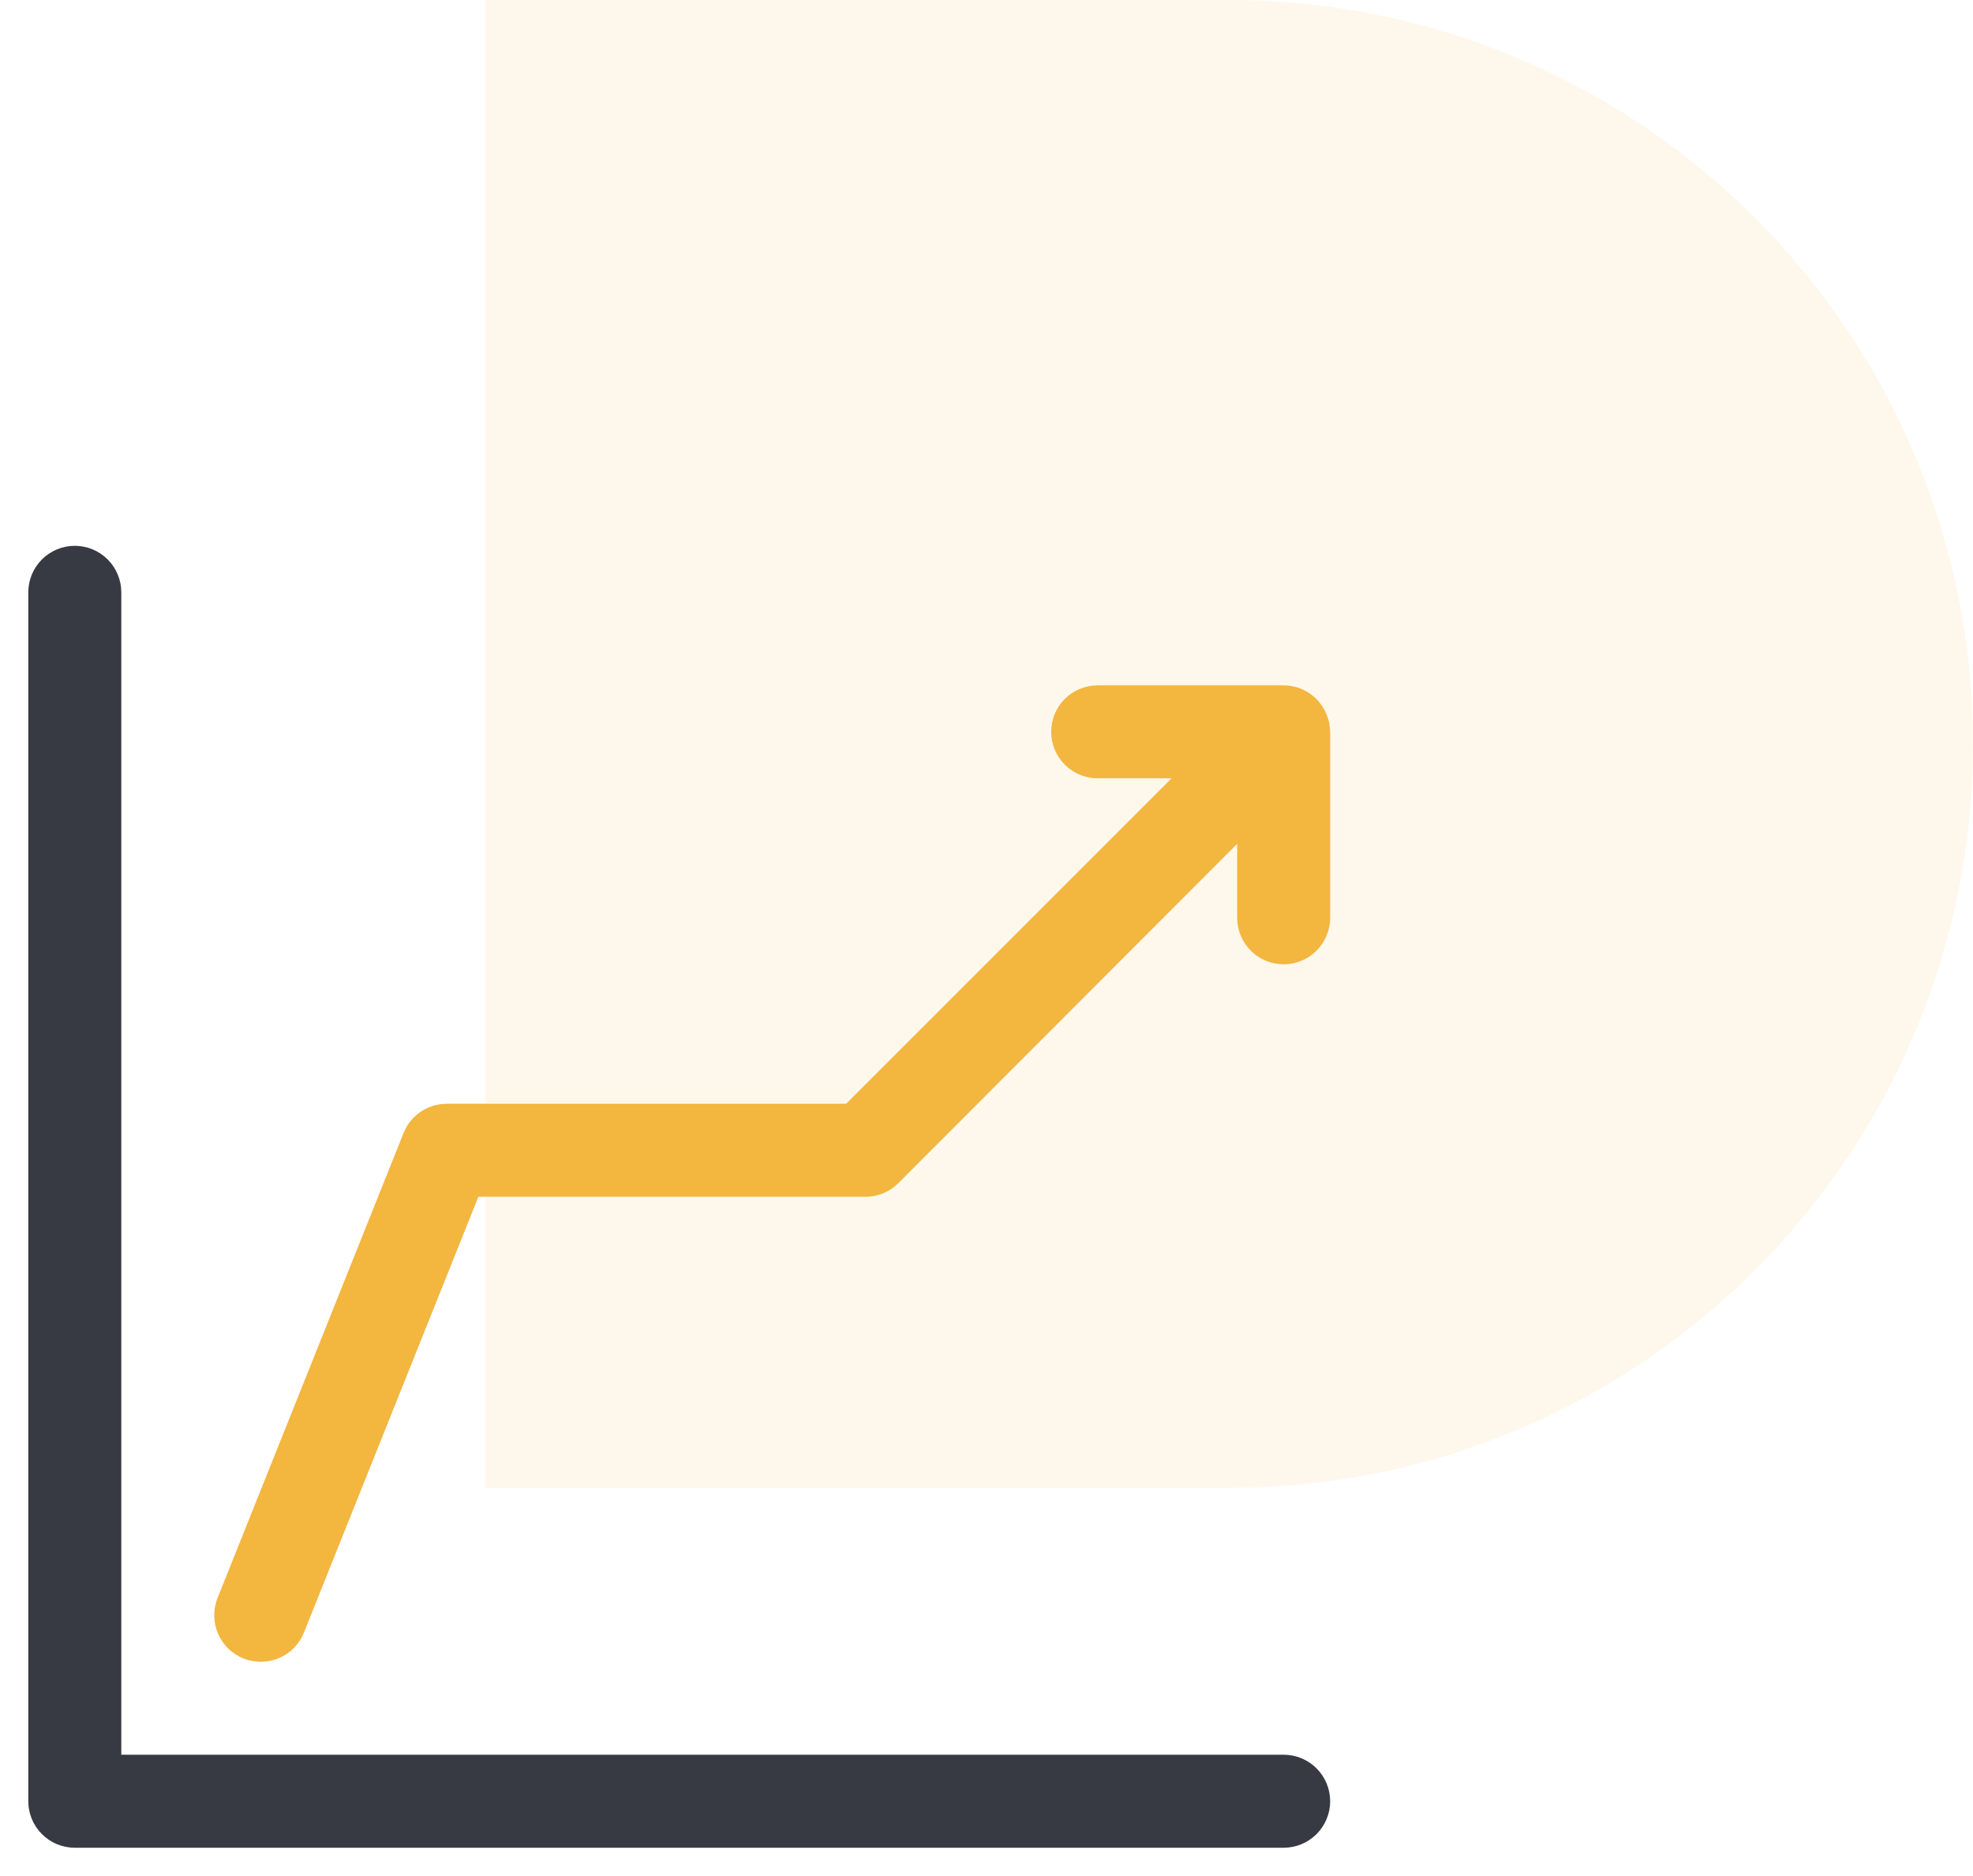 <svg width="61" height="58" viewBox="0 0 61 58" fill="none" xmlns="http://www.w3.org/2000/svg">
<path opacity="0.1" d="M61 23C61 35.703 50.703 46 38 46L15 46L15 -2.06751e-07L38 1.80397e-06C50.703 2.91447e-06 61 10.297 61 23Z" fill="#F3B63F"/>
<path d="M39.688 57.125H2.312C1.931 57.125 1.566 56.974 1.296 56.704C1.026 56.434 0.875 56.069 0.875 55.688V18.312C0.875 17.931 1.026 17.566 1.296 17.296C1.566 17.026 1.931 16.875 2.312 16.875C2.694 16.875 3.059 17.026 3.329 17.296C3.599 17.566 3.75 17.931 3.75 18.312V54.25H39.688C40.069 54.25 40.434 54.401 40.704 54.671C40.974 54.941 41.125 55.306 41.125 55.688C41.125 56.069 40.974 56.434 40.704 56.704C40.434 56.974 40.069 57.125 39.688 57.125Z" fill="#373943"/>
<path d="M41.01 22.079C40.902 21.816 40.719 21.591 40.483 21.433C40.248 21.274 39.971 21.189 39.687 21.188H33.937C33.556 21.188 33.19 21.339 32.921 21.608C32.651 21.878 32.5 22.244 32.5 22.625C32.5 23.006 32.651 23.372 32.921 23.642C33.19 23.911 33.556 24.062 33.937 24.062H36.223L26.16 34.125H13.812C13.524 34.125 13.243 34.211 13.005 34.372C12.766 34.534 12.582 34.763 12.476 35.031L6.725 49.406C6.656 49.581 6.621 49.769 6.624 49.958C6.626 50.147 6.666 50.333 6.741 50.507C6.816 50.68 6.924 50.837 7.059 50.969C7.195 51.101 7.355 51.205 7.53 51.274C7.706 51.344 7.894 51.379 8.083 51.376C8.271 51.373 8.458 51.334 8.632 51.259C8.805 51.184 8.962 51.076 9.094 50.941C9.226 50.805 9.329 50.645 9.399 50.469L14.79 37H26.75C26.939 37.001 27.127 36.965 27.302 36.893C27.477 36.822 27.636 36.716 27.77 36.583L38.25 26.089V28.375C38.25 28.756 38.401 29.122 38.671 29.392C38.94 29.661 39.306 29.812 39.687 29.812C40.069 29.812 40.434 29.661 40.704 29.392C40.973 29.122 41.125 28.756 41.125 28.375V22.625C41.123 22.437 41.084 22.252 41.01 22.079Z" fill="#F3B63F"/>
</svg>

